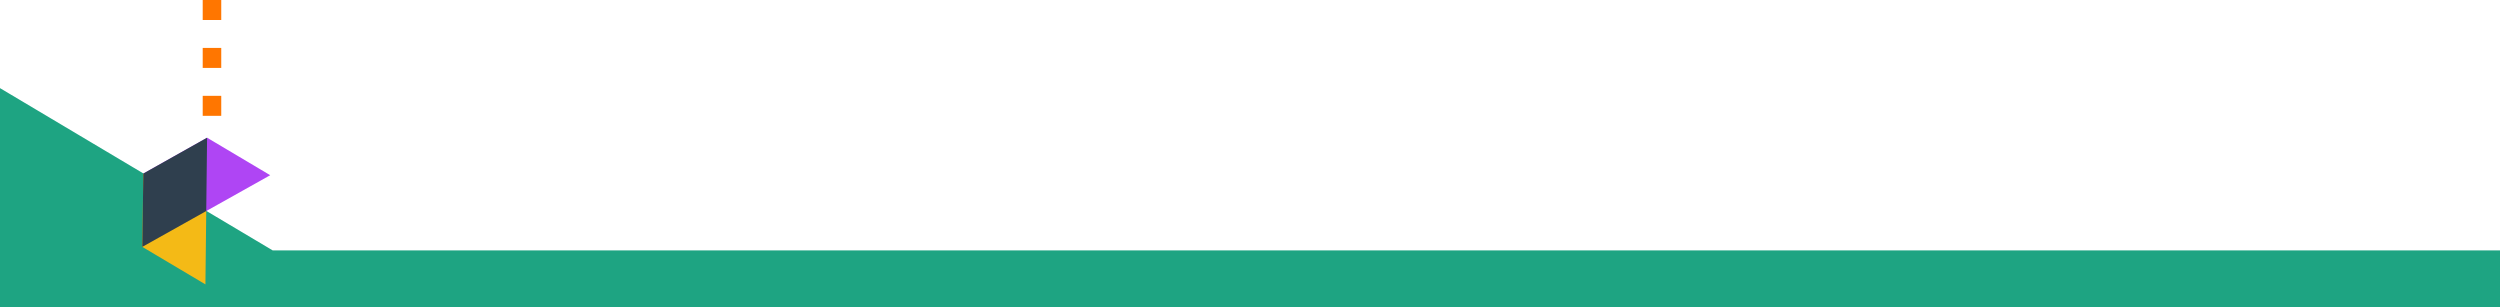<?xml version="1.0" encoding="utf-8"?>
<!-- Generator: Adobe Illustrator 25.2.0, SVG Export Plug-In . SVG Version: 6.00 Build 0)  -->
<svg version="1.1" id="Layer_1" xmlns="http://www.w3.org/2000/svg" xmlns:xlink="http://www.w3.org/1999/xlink" x="0px" y="0px"
	 viewBox="0 0 1200 147.4" style="enable-background:new 0 0 1200 147.4;" xml:space="preserve">
<style type="text/css">
	.st0{fill:#1EA482;}
	.st1{fill:#FF7600;}
	.st2{fill:#F4BA16;}
	.st3{fill:#AF45F4;}
	.st4{fill:#2F3F4E;}
</style>
<g>
	<polygon class="st0" points="0,147.4 1200,147.4 1200,120.2 130.9,120.2 0,42.3 	"/>
</g>
<g>
	<rect x="97.3" class="st1" width="8.9" height="9.6"/>
</g>
<g>
	<rect x="97.3" y="23" class="st1" width="8.9" height="9.6"/>
</g>
<g>
	<rect x="97.3" y="46" class="st1" width="8.9" height="9.6"/>
</g>
<g>
	<g>
		<polygon class="st2" points="68.3,118.5 98.6,136.5 99,101.3 68.8,83.3 		"/>
	</g>
	<g>
		<polygon class="st3" points="99,101.3 129.7,84.1 99.4,66.1 68.8,83.3 		"/>
	</g>
	<g>
		<polygon class="st4" points="68.3,118.5 99,101.3 99.4,66.1 68.8,83.3 		"/>
	</g>
</g>
</svg>
